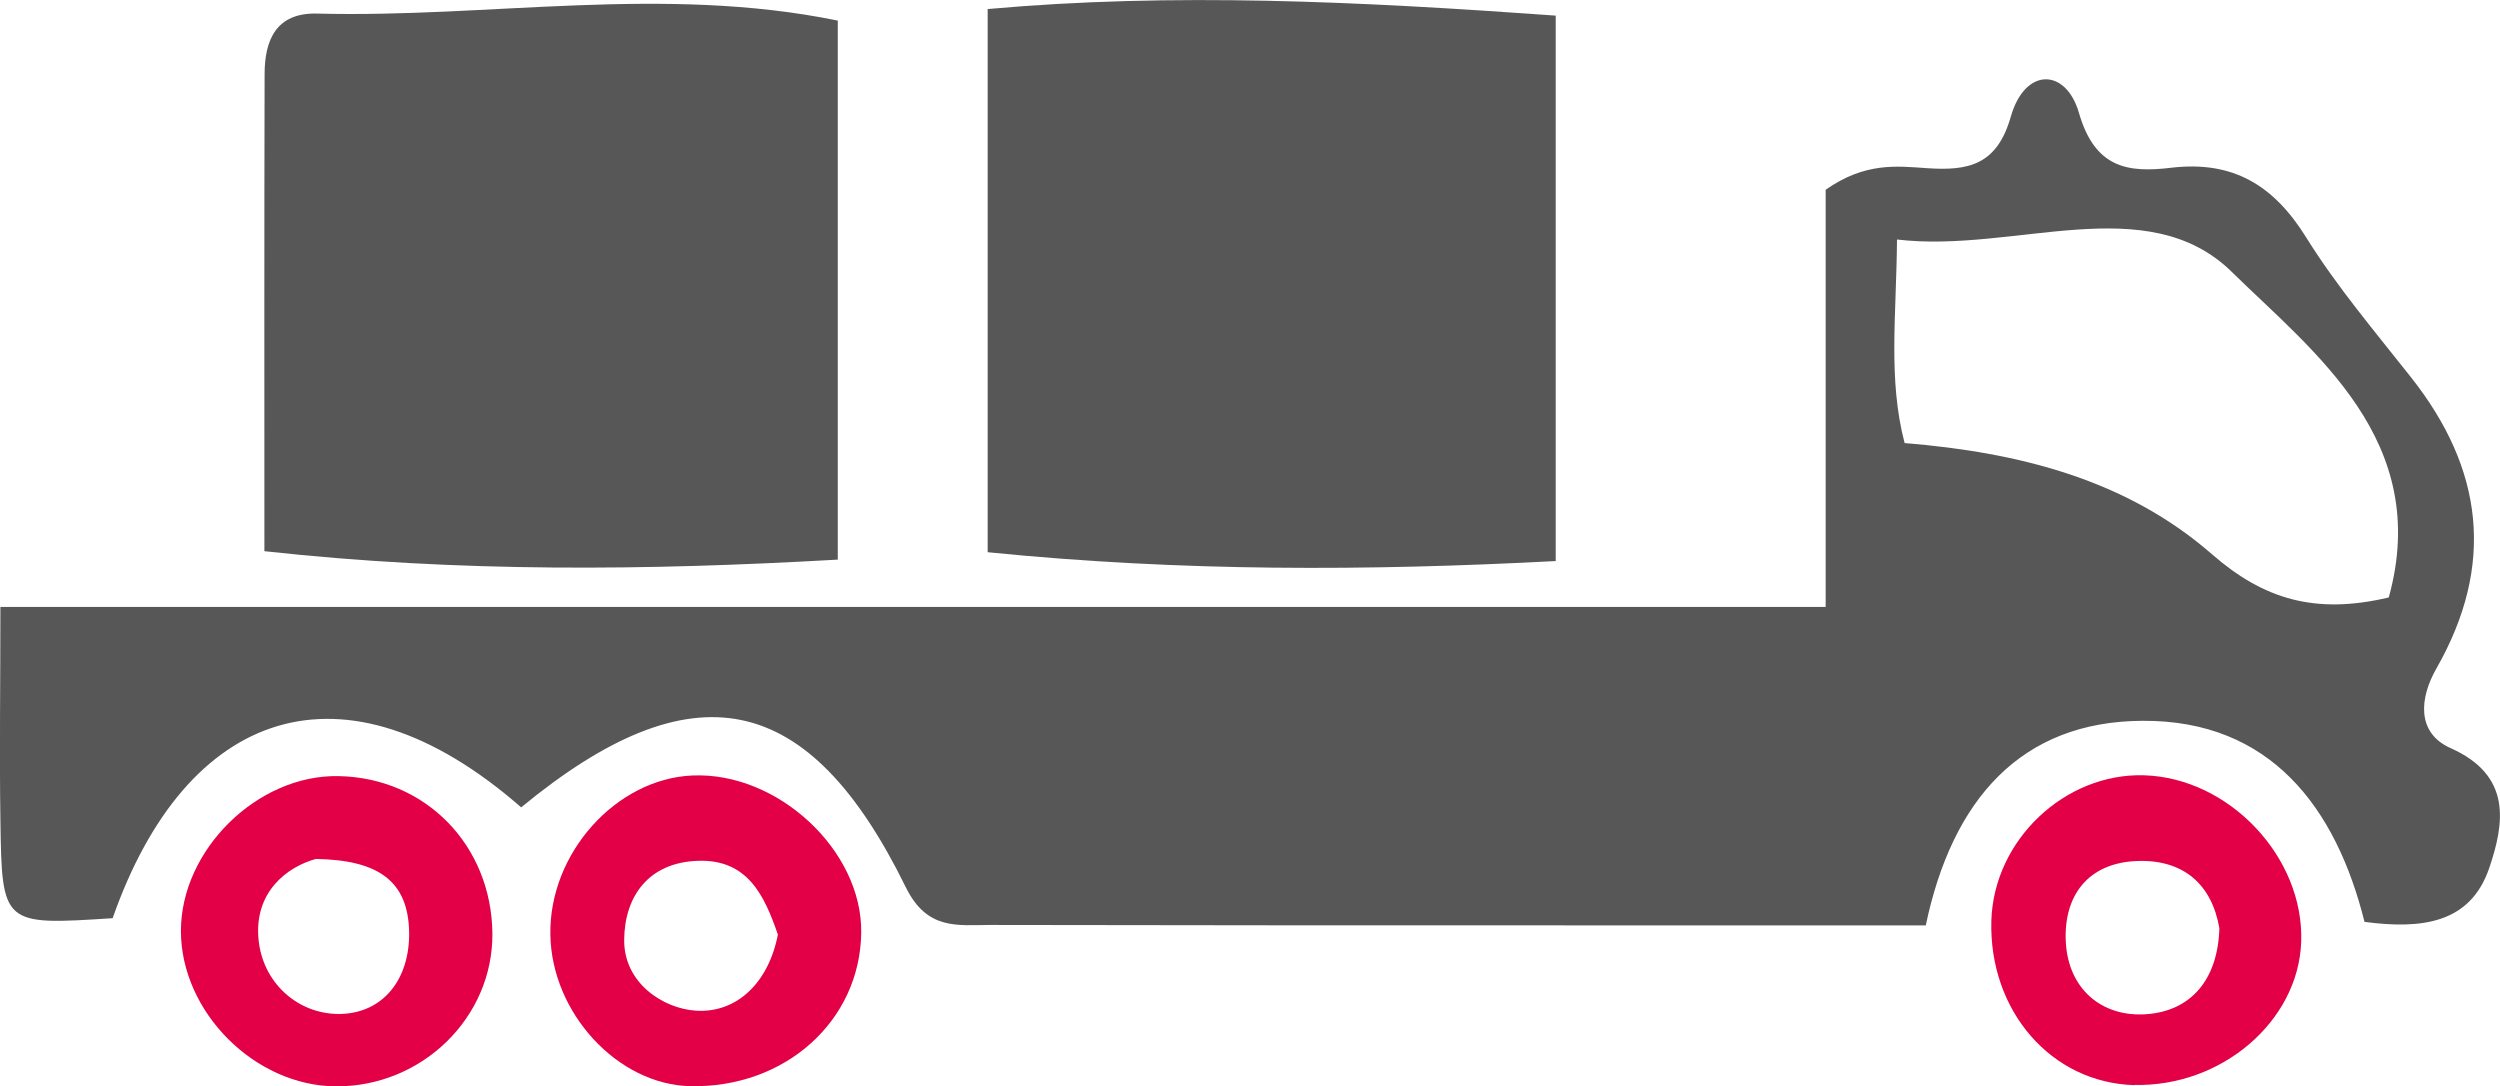 <?xml version="1.0" encoding="UTF-8"?>
<svg id="Layer_1" data-name="Layer 1" xmlns="http://www.w3.org/2000/svg" viewBox="0 0 121.6 52.84">
  <defs>
    <style>
      .cls-1 {
        fill: #e40046;
      }

      .cls-1, .cls-2 {
        stroke-width: 0px;
      }

      .cls-2 {
        fill: #575757;
      }
    </style>
  </defs>
  <path class="cls-2" d="M5.49,44.66C.12,45.01.09,45.01.02,39.88-.03,36.59.02,33.29.02,29.52h88.78V9.23c1.92-1.35,3.47-1.15,4.93-1.05,2.03.14,3.41-.16,4.08-2.52.69-2.4,2.68-2.35,3.31-.17.78,2.7,2.39,2.92,4.48,2.67,3.01-.36,5,.85,6.58,3.4,1.49,2.39,3.34,4.57,5.09,6.79,3.53,4.46,4.1,9.14,1.24,14.16-.82,1.43-.99,3.13.69,3.88,2.99,1.33,2.62,3.65,1.87,5.85-.92,2.67-3.27,2.97-6.06,2.6-1.39-5.57-4.58-9.81-10.78-9.78-5.94.02-9.28,3.85-10.56,9.95h-17.49c-9.33,0-18.66,0-28-.02-1.59,0-3.08.28-4.12-1.83-4.73-9.65-10.38-10.75-18.71-3.89-8.67-7.57-16.31-4.77-19.87,5.39h0ZM116.19,29.06c2.11-7.63-3.66-11.93-7.62-15.82-4.14-4.08-10.6-.91-16.3-1.59-.03,3.72-.44,6.8.37,9.9,5.61.46,10.8,1.79,14.94,5.4,2.51,2.19,5.02,2.96,8.61,2.11Z"/>
  <path class="cls-2" d="M75.67.75v26.54c-9.12.48-18.18.52-27.63-.43V.44c9-.81,18.06-.37,27.63.32h0Z"/>
  <path class="cls-2" d="M40.75,1v26.22c-9.27.53-18.43.63-27.89-.41,0-7.95-.01-15.58.01-23.2,0-1.66.56-3,2.55-2.95,8.38.22,16.81-1.4,25.32.34h0Z"/>
  <path class="cls-1" d="M23.95,45.39c.04,4.09-3.41,7.47-7.61,7.45-3.95-.02-7.54-3.62-7.54-7.56s3.72-7.61,7.67-7.53c4.23.08,7.43,3.36,7.48,7.64ZM15.36,41.78c-1.44.4-2.98,1.63-2.79,3.86.18,2.16,1.92,3.7,3.95,3.68,2.13-.03,3.43-1.71,3.38-4.02-.06-2.44-1.49-3.47-4.53-3.52h-.01Z"/>
  <path class="cls-1" d="M26.77,45.46c-.07-3.94,3.18-7.58,6.91-7.74,4.15-.18,8.26,3.64,8.21,7.64-.05,4.3-3.71,7.58-8.33,7.47-3.52-.08-6.73-3.56-6.79-7.36h0ZM37.83,45.44c-.64-1.85-1.45-3.66-3.89-3.57-2.37.08-3.56,1.7-3.58,3.84-.02,2.1,1.89,3.35,3.5,3.45,1.99.12,3.53-1.37,3.98-3.72h0Z"/>
  <path class="cls-1" d="M103.81,52.78c-4.04-.11-7.08-3.62-6.95-8.01.12-3.9,3.56-7.17,7.42-7.06,4.15.12,7.8,3.99,7.65,8.11-.14,3.86-3.88,7.06-8.13,6.95h0ZM107.95,45.15c-.36-2.11-1.73-3.36-4.01-3.27-2.39.09-3.57,1.7-3.46,3.92.11,2.28,1.73,3.69,3.93,3.53,2.16-.16,3.47-1.68,3.54-4.18Z"/>
</svg>
